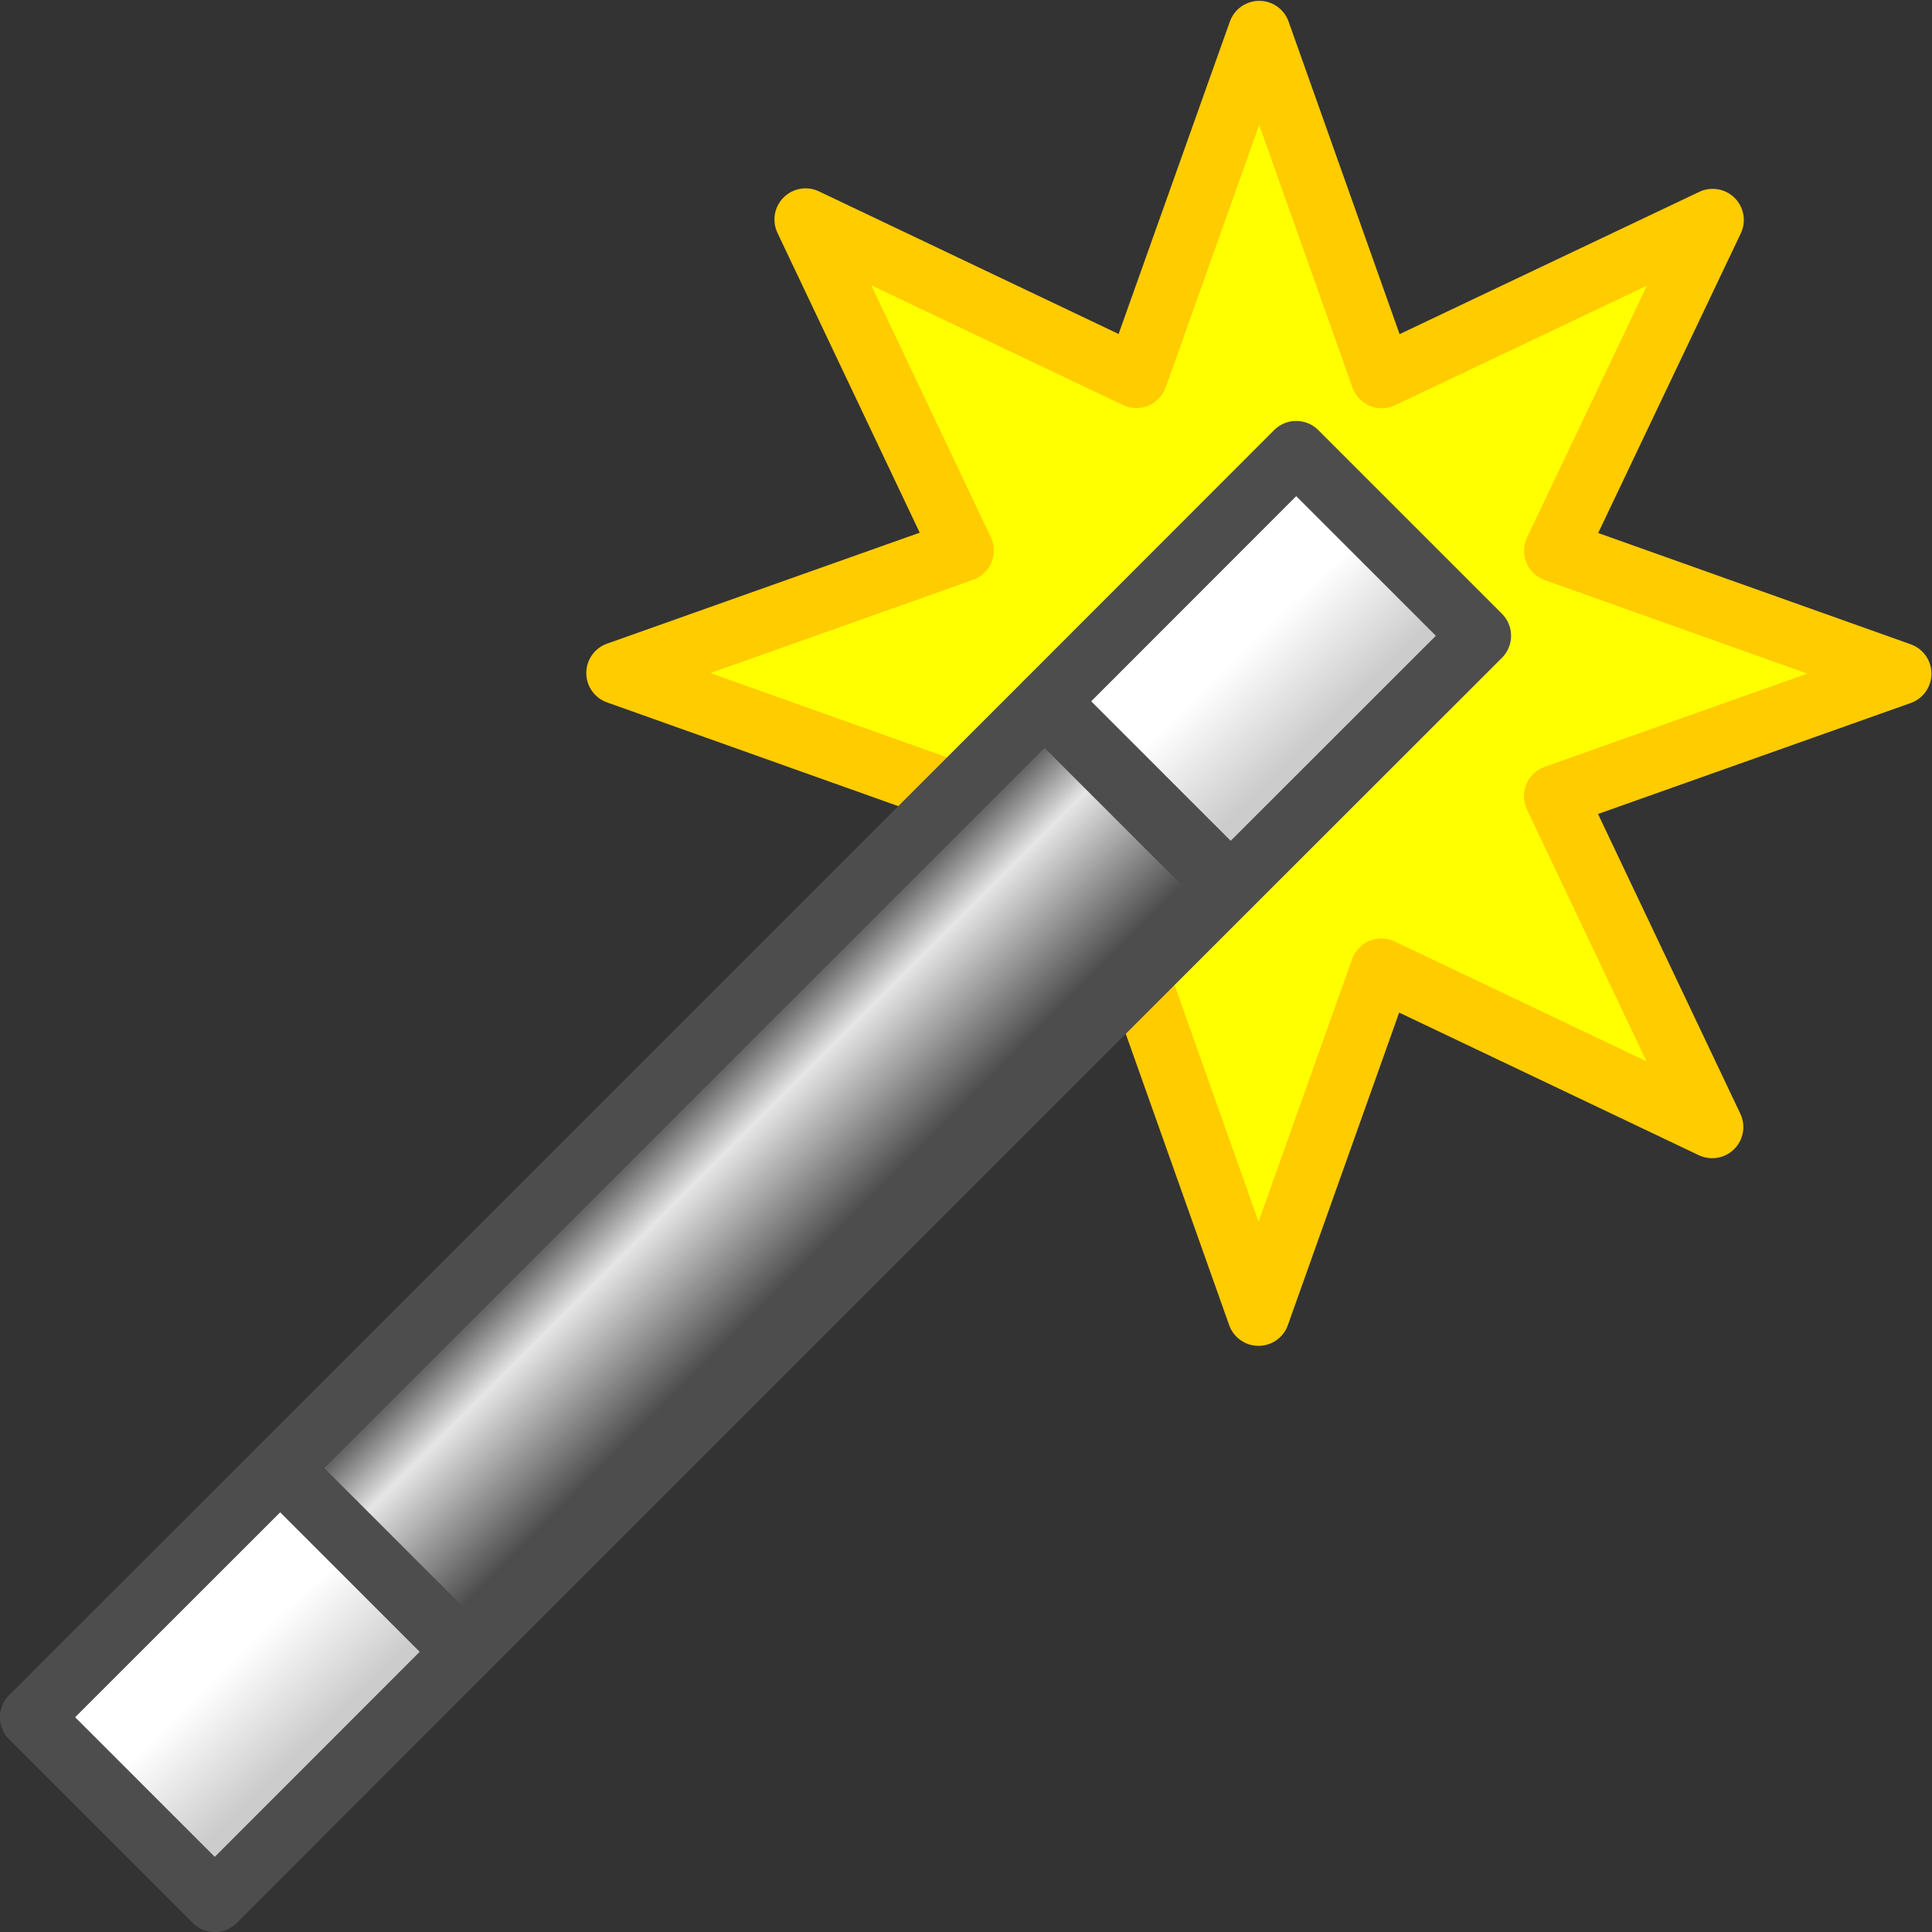 <?xml version="1.0" encoding="UTF-8" standalone="no"?>
<!-- Created with Inkscape (http://www.inkscape.org/) -->

<svg
   xmlns:dc="http://purl.org/dc/elements/1.1/"
   xmlns:cc="http://creativecommons.org/ns#"
   xmlns:rdf="http://www.w3.org/1999/02/22-rdf-syntax-ns#"
   xmlns:svg="http://www.w3.org/2000/svg"
   xmlns="http://www.w3.org/2000/svg"
   xmlns:xlink="http://www.w3.org/1999/xlink"
   xmlns:sodipodi="http://sodipodi.sourceforge.net/DTD/sodipodi-0.dtd"
   xmlns:inkscape="http://www.inkscape.org/namespaces/inkscape"
   width="12"
   height="12"
   id="svg2"
   sodipodi:version="0.32"
   inkscape:version="0.92.3 (2405546, 2018-03-11)"
   version="1.0"
   sodipodi:docname="quickfix_75.svg"
   inkscape:output_extension="org.inkscape.output.svg.inkscape"
   inkscape:export-filename="quickfix_75.png"
   inkscape:export-xdpi="96"
   inkscape:export-ydpi="96">
  <rect width="100%" height="100%" fill="#333333" stroke="none"/>
  <defs
     id="defs4">
    <linearGradient
       inkscape:collect="always"
       id="linearGradient863">
      <stop
         style="stop-color:#ffffff;stop-opacity:1"
         offset="0"
         id="stop859" />
      <stop
         style="stop-color:#cccccc;stop-opacity:1"
         offset="1"
         id="stop861" />
    </linearGradient>
    <linearGradient
       inkscape:collect="always"
       id="linearGradient855">
      <stop
         style="stop-color:#666666;stop-opacity:1"
         offset="0"
         id="stop851" />
      <stop
         id="stop874"
         offset="0.305"
         style="stop-color:#e6e6e6;stop-opacity:1" />
      <stop
         style="stop-color:#4d4d4d;stop-opacity:1"
         offset="1"
         id="stop853" />
    </linearGradient>
    <linearGradient
       inkscape:collect="always"
       xlink:href="#linearGradient855"
       id="linearGradient857"
       x1="5.004"
       y1="9.508"
       x2="6.5"
       y2="11"
       gradientUnits="userSpaceOnUse"
       gradientTransform="matrix(0.767,0.007,0.007,0.767,-0.258,3.877)" />
    <linearGradient
       inkscape:collect="always"
       xlink:href="#linearGradient863"
       id="linearGradient865"
       x1="1.997"
       y1="13.588"
       x2="2.835"
       y2="14.458"
       gradientUnits="userSpaceOnUse"
       gradientTransform="matrix(0.672,-0.102,-0.102,0.672,1.333,5.542)" />
    <linearGradient
       inkscape:collect="always"
       xlink:href="#linearGradient863"
       id="linearGradient846"
       gradientUnits="userSpaceOnUse"
       gradientTransform="matrix(0.672,-0.102,-0.102,0.672,7.643,-0.768)"
       x1="1.997"
       y1="13.588"
       x2="2.835"
       y2="14.458" />
    <linearGradient
       inkscape:collect="always"
       xlink:href="#linearGradient855"
       id="linearGradient882"
       gradientUnits="userSpaceOnUse"
       gradientTransform="matrix(0.665,-0.095,-0.095,0.665,1.268,5.607)"
       x1="5.004"
       y1="9.508"
       x2="6.5"
       y2="11" />
  </defs>
  <sodipodi:namedview
     id="base"
     pagecolor="#ffffff"
     bordercolor="#666666"
     borderopacity="1.0"
     inkscape:pageopacity="0.0"
     inkscape:pageshadow="2"
     inkscape:zoom="78.341947"
     inkscape:cx="5.9993403"
     inkscape:cy="5.9993403"
     inkscape:document-units="px"
     inkscape:current-layer="layer1"
     showgrid="true"
     objecttolerance="10"
     gridtolerance="10"
     guidetolerance="10"
     showguides="true"
     inkscape:guide-bbox="true"
     inkscape:window-width="1920"
     inkscape:window-height="1137"
     inkscape:window-x="-8"
     inkscape:window-y="-8"
     inkscape:snap-bbox="true"
     inkscape:bbox-paths="true"
     inkscape:bbox-nodes="true"
     inkscape:snap-bbox-edge-midpoints="true"
     inkscape:snap-bbox-midpoints="true"
     inkscape:object-paths="true"
     inkscape:snap-intersection-paths="true"
     inkscape:object-nodes="true"
     inkscape:snap-smooth-nodes="true"
     inkscape:snap-midpoints="true"
     inkscape:snap-object-midpoints="true"
     inkscape:snap-center="true"
     inkscape:window-maximized="1"
     inkscape:snap-grids="true">
    <inkscape:grid
       type="xygrid"
       id="grid2409"
       visible="true"
       enabled="true"
       spacingx="0.5"
       spacingy="0.5"
       empspacing="2"
       snapvisiblegridlinesonly="true"
       originx="0"
       originy="0" />
  </sodipodi:namedview>
  <g
     inkscape:label="Ebene 1"
     inkscape:groupmode="layer"
     id="layer1"
     transform="translate(0,-4)">
    <g
       id="g908">
      <path
         sodipodi:type="star"
         style="opacity:1;fill:#ffff00;fill-opacity:1;fill-rule:evenodd;stroke:#ffcc00;stroke-width:0.5;stroke-linecap:square;stroke-linejoin:round;stroke-miterlimit:4;stroke-dasharray:none;stroke-dashoffset:0;stroke-opacity:1;paint-order:normal"
         id="path868"
         sodipodi:sides="8"
         sodipodi:cx="10.69498"
         sodipodi:cy="5.1923604"
         sodipodi:r1="5.1478152"
         sodipodi:r2="2.5739076"
         sodipodi:arg1="0.5070985"
         sodipodi:arg2="0.89979758"
         inkscape:flatsided="false"
         inkscape:rounded="0"
         inkscape:randomized="0"
         d="M 15.195,7.692 12.295,7.208 12.109,10.142 10.401,7.749 8.195,9.692 8.679,6.793 5.745,6.607 8.138,4.899 6.195,2.692 9.095,3.176 9.281,0.243 10.989,2.635 13.195,0.692 12.711,3.592 l 2.934,0.186 -2.393,1.708 z"
         transform="matrix(0.744,0.213,-0.213,0.744,0.968,2.041)" />
      <g
         transform="translate(-0.102,0.102)"
         id="g901">
        <path
           style="fill:url(#linearGradient865);fill-opacity:1;fill-rule:evenodd;stroke:#4d4d4d;stroke-width:0.387;stroke-linecap:butt;stroke-linejoin:round;stroke-miterlimit:4;stroke-dasharray:none;stroke-opacity:1"
           d="M 0.295,14.564 1.843,13.017 2.983,14.157 1.436,15.705 Z"
           id="path837"
           inkscape:connector-curvature="0"
           sodipodi:nodetypes="ccccc" />
        <path
           sodipodi:nodetypes="ccccc"
           inkscape:connector-curvature="0"
           id="path844"
           d="M 6.606,8.254 8.153,6.706 9.294,7.847 7.746,9.394 Z"
           style="fill:url(#linearGradient846);fill-opacity:1;fill-rule:evenodd;stroke:#4d4d4d;stroke-width:0.387;stroke-linecap:butt;stroke-linejoin:round;stroke-miterlimit:4;stroke-dasharray:none;stroke-opacity:1" />
        <path
           sodipodi:nodetypes="ccccc"
           inkscape:connector-curvature="0"
           id="path839"
           d="M 1.843,13.017 6.59,8.27 7.73,9.41 2.983,14.157 Z"
           style="fill:url(#linearGradient882);fill-opacity:1;fill-rule:evenodd;stroke:#4d4d4d;stroke-width:0.387;stroke-linecap:butt;stroke-linejoin:round;stroke-miterlimit:4;stroke-dasharray:none;stroke-opacity:1" />
      </g>
    </g>
  </g>
</svg>
